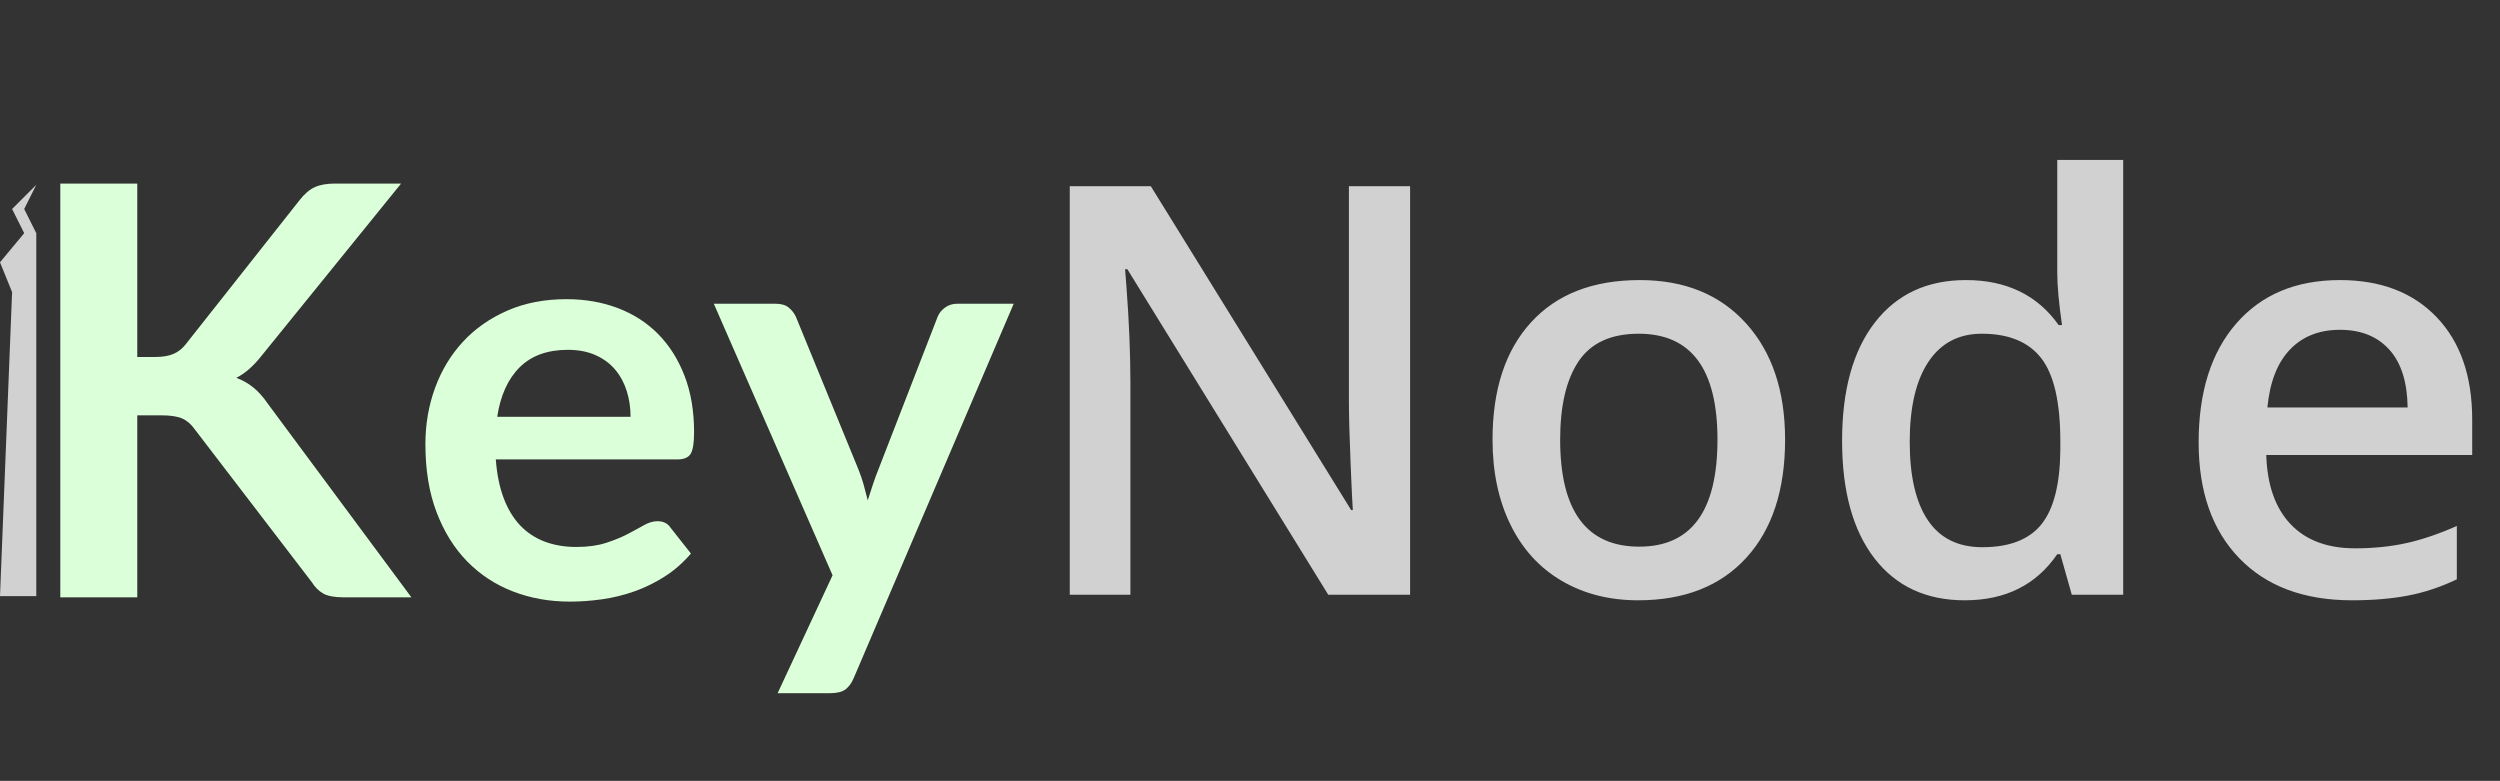 <?xml version="1.0" encoding="utf-8"?>
<svg width="419.388px" height="131px" viewBox="0 0 419.388 131" version="1.1" xmlns:xlink="http://www.w3.org/1999/xlink" xmlns="http://www.w3.org/2000/svg">
  <rect x="0" y="0" width="419.388" height="131" fill="#333333" stroke="none"/>
  <g id="Logo">
    <g id="Key" fill="#DBFFD8" transform="translate(2.388 8)">
      <path d="M20.64 51.884L23.664 51.884Q25.488 51.884 26.688 51.38Q27.888 50.876 28.752 49.772L47.904 25.532Q49.104 23.996 50.424 23.396Q51.744 22.796 53.76 22.796L64.896 22.796L41.52 51.644Q39.456 54.284 37.248 55.388Q38.832 55.964 40.104 56.996Q41.376 58.028 42.528 59.708L66.624 92.204L55.248 92.204C53.712 92.204 52.568 91.988 51.816 91.556Q50.688 90.908 49.92 89.66L30.288 64.028Q29.376 62.732 28.176 62.204Q26.976 61.676 24.72 61.676L20.64 61.676L20.64 92.204L7.728 92.204L7.728 22.796L20.64 22.796L20.64 51.884ZM80.784 69.068Q81.072 72.86 82.128 75.62Q83.184 78.38 84.912 80.18Q86.64 81.98 89.016 82.868Q91.392 83.756 94.272 83.756Q97.152 83.756 99.24 83.084Q101.328 82.412 102.888 81.596Q104.448 80.78 105.624 80.108Q106.8 79.436 107.904 79.436Q109.392 79.436 110.112 80.54L113.52 84.86Q111.552 87.164 109.104 88.724Q106.656 90.284 103.992 91.22Q101.328 92.156 98.568 92.54Q95.808 92.924 93.216 92.924Q88.08 92.924 83.664 91.22Q79.248 89.516 75.984 86.18Q72.72 82.844 70.848 77.924Q68.976 73.004 68.976 66.524Q68.976 61.484 70.608 57.044Q72.24 52.604 75.288 49.316Q78.336 46.028 82.728 44.108Q87.12 42.188 92.64 42.188Q97.296 42.188 101.232 43.676Q105.168 45.164 108 48.02Q110.832 50.876 112.44 55.028Q114.048 59.18 114.048 64.508Q114.048 67.196 113.472 68.132Q112.896 69.068 111.264 69.068L80.784 69.068ZM140.832 105.74L167.664 42.956L158.16 42.956Q157.056 42.956 156.168 43.58Q155.28 44.204 154.896 45.164L145.008 70.652Q144.48 71.948 144.048 73.268Q143.616 74.588 143.184 75.932Q142.848 74.588 142.488 73.292Q142.128 71.996 141.6 70.7L131.136 45.164Q130.752 44.3 129.96 43.628Q129.168 42.956 127.776 42.956L117.36 42.956L137.28 88.508L128.064 108.284L136.896 108.284Q138.624 108.284 139.464 107.636Q140.304 106.988 140.832 105.74ZM103.392 61.916Q103.392 59.612 102.744 57.572Q102.096 55.532 100.8 53.996Q99.504 52.46 97.512 51.572Q95.52 50.684 92.88 50.684Q87.744 50.684 84.792 53.612Q81.84 56.54 81.024 61.916L103.392 61.916Z" />
    </g>
    <g id="Node" fill="#D1D1D1" transform="translate(170.388 0)">
      <path d="M159.211 100.703Q149.508 100.703 144.07 93.672Q138.633 86.641 138.633 73.938Q138.633 61.188 144.141 54.086Q149.648 46.984 159.398 46.984Q169.617 46.984 174.961 54.531L175.523 54.531Q174.727 48.953 174.727 45.719L174.727 26.828L185.789 26.828L185.789 99.766L177.164 99.766L175.242 92.969L174.727 92.969Q169.43 100.703 159.211 100.703ZM52.43 99.766L66.164 99.766L66.164 31.234L55.898 31.234L55.898 67.141Q55.898 70.938 56.18 77.711Q56.461 84.484 56.555 85.562L56.273 85.562L22.664 31.234L9.07 31.234L9.07 99.766L19.242 99.766L19.242 64.141Q19.242 56.922 18.586 48.203L18.352 45.156L18.727 45.156L52.43 99.766ZM122.555 93.578Q129.07 86.453 129.07 73.75Q129.07 61.469 122.508 54.227Q115.945 46.984 104.695 46.984Q92.93 46.984 86.461 54.062Q79.992 61.141 79.992 73.75Q79.992 81.859 82.992 88Q85.992 94.141 91.57 97.422Q97.148 100.703 104.414 100.703Q116.039 100.703 122.555 93.578ZM205.266 93.648Q212.086 100.703 224.18 100.703Q229.477 100.703 233.602 99.906Q237.727 99.109 241.758 97.188L241.758 88.234Q237.211 90.25 233.25 91.117Q229.289 91.984 224.695 91.984Q217.711 91.984 213.867 87.93Q210.023 83.875 209.789 76.328L244.336 76.328L244.336 70.375Q244.336 59.453 238.383 53.219Q232.43 46.984 222.164 46.984Q211.102 46.984 204.773 54.25Q198.445 61.516 198.445 74.219Q198.445 86.594 205.266 93.648ZM213.75 58.656Q216.914 55.328 222.164 55.328Q227.414 55.328 230.414 58.633Q233.414 61.938 233.508 68.359L209.977 68.359Q210.586 61.984 213.75 58.656ZM104.602 91.703Q91.336 91.703 91.336 73.75Q91.336 65.172 94.453 60.578Q97.57 55.984 104.508 55.984Q117.727 55.984 117.727 73.75Q117.727 91.703 104.602 91.703ZM162.164 91.797Q168.961 91.797 172.055 87.977Q175.148 84.156 175.242 75.578L175.242 74.031Q175.242 64.234 172.055 60.109Q168.867 55.984 162.07 55.984Q156.258 55.984 153.117 60.695Q149.977 65.406 149.977 74.125Q149.977 82.75 153.023 87.273Q156.07 91.797 162.164 91.797Z" />
    </g>
    <path d="M2.029 35.059L4.059 39.118L7.62939e-06 44L2.029 49L-9.53674e-07 100L6.088 100L6.088 39.118L4.059 35.059L6.088 31L2.029 35.059Z" id="Tool" fill="#D1D1D1" fill-rule="evenodd" stroke="none" />
  </g>
</svg>